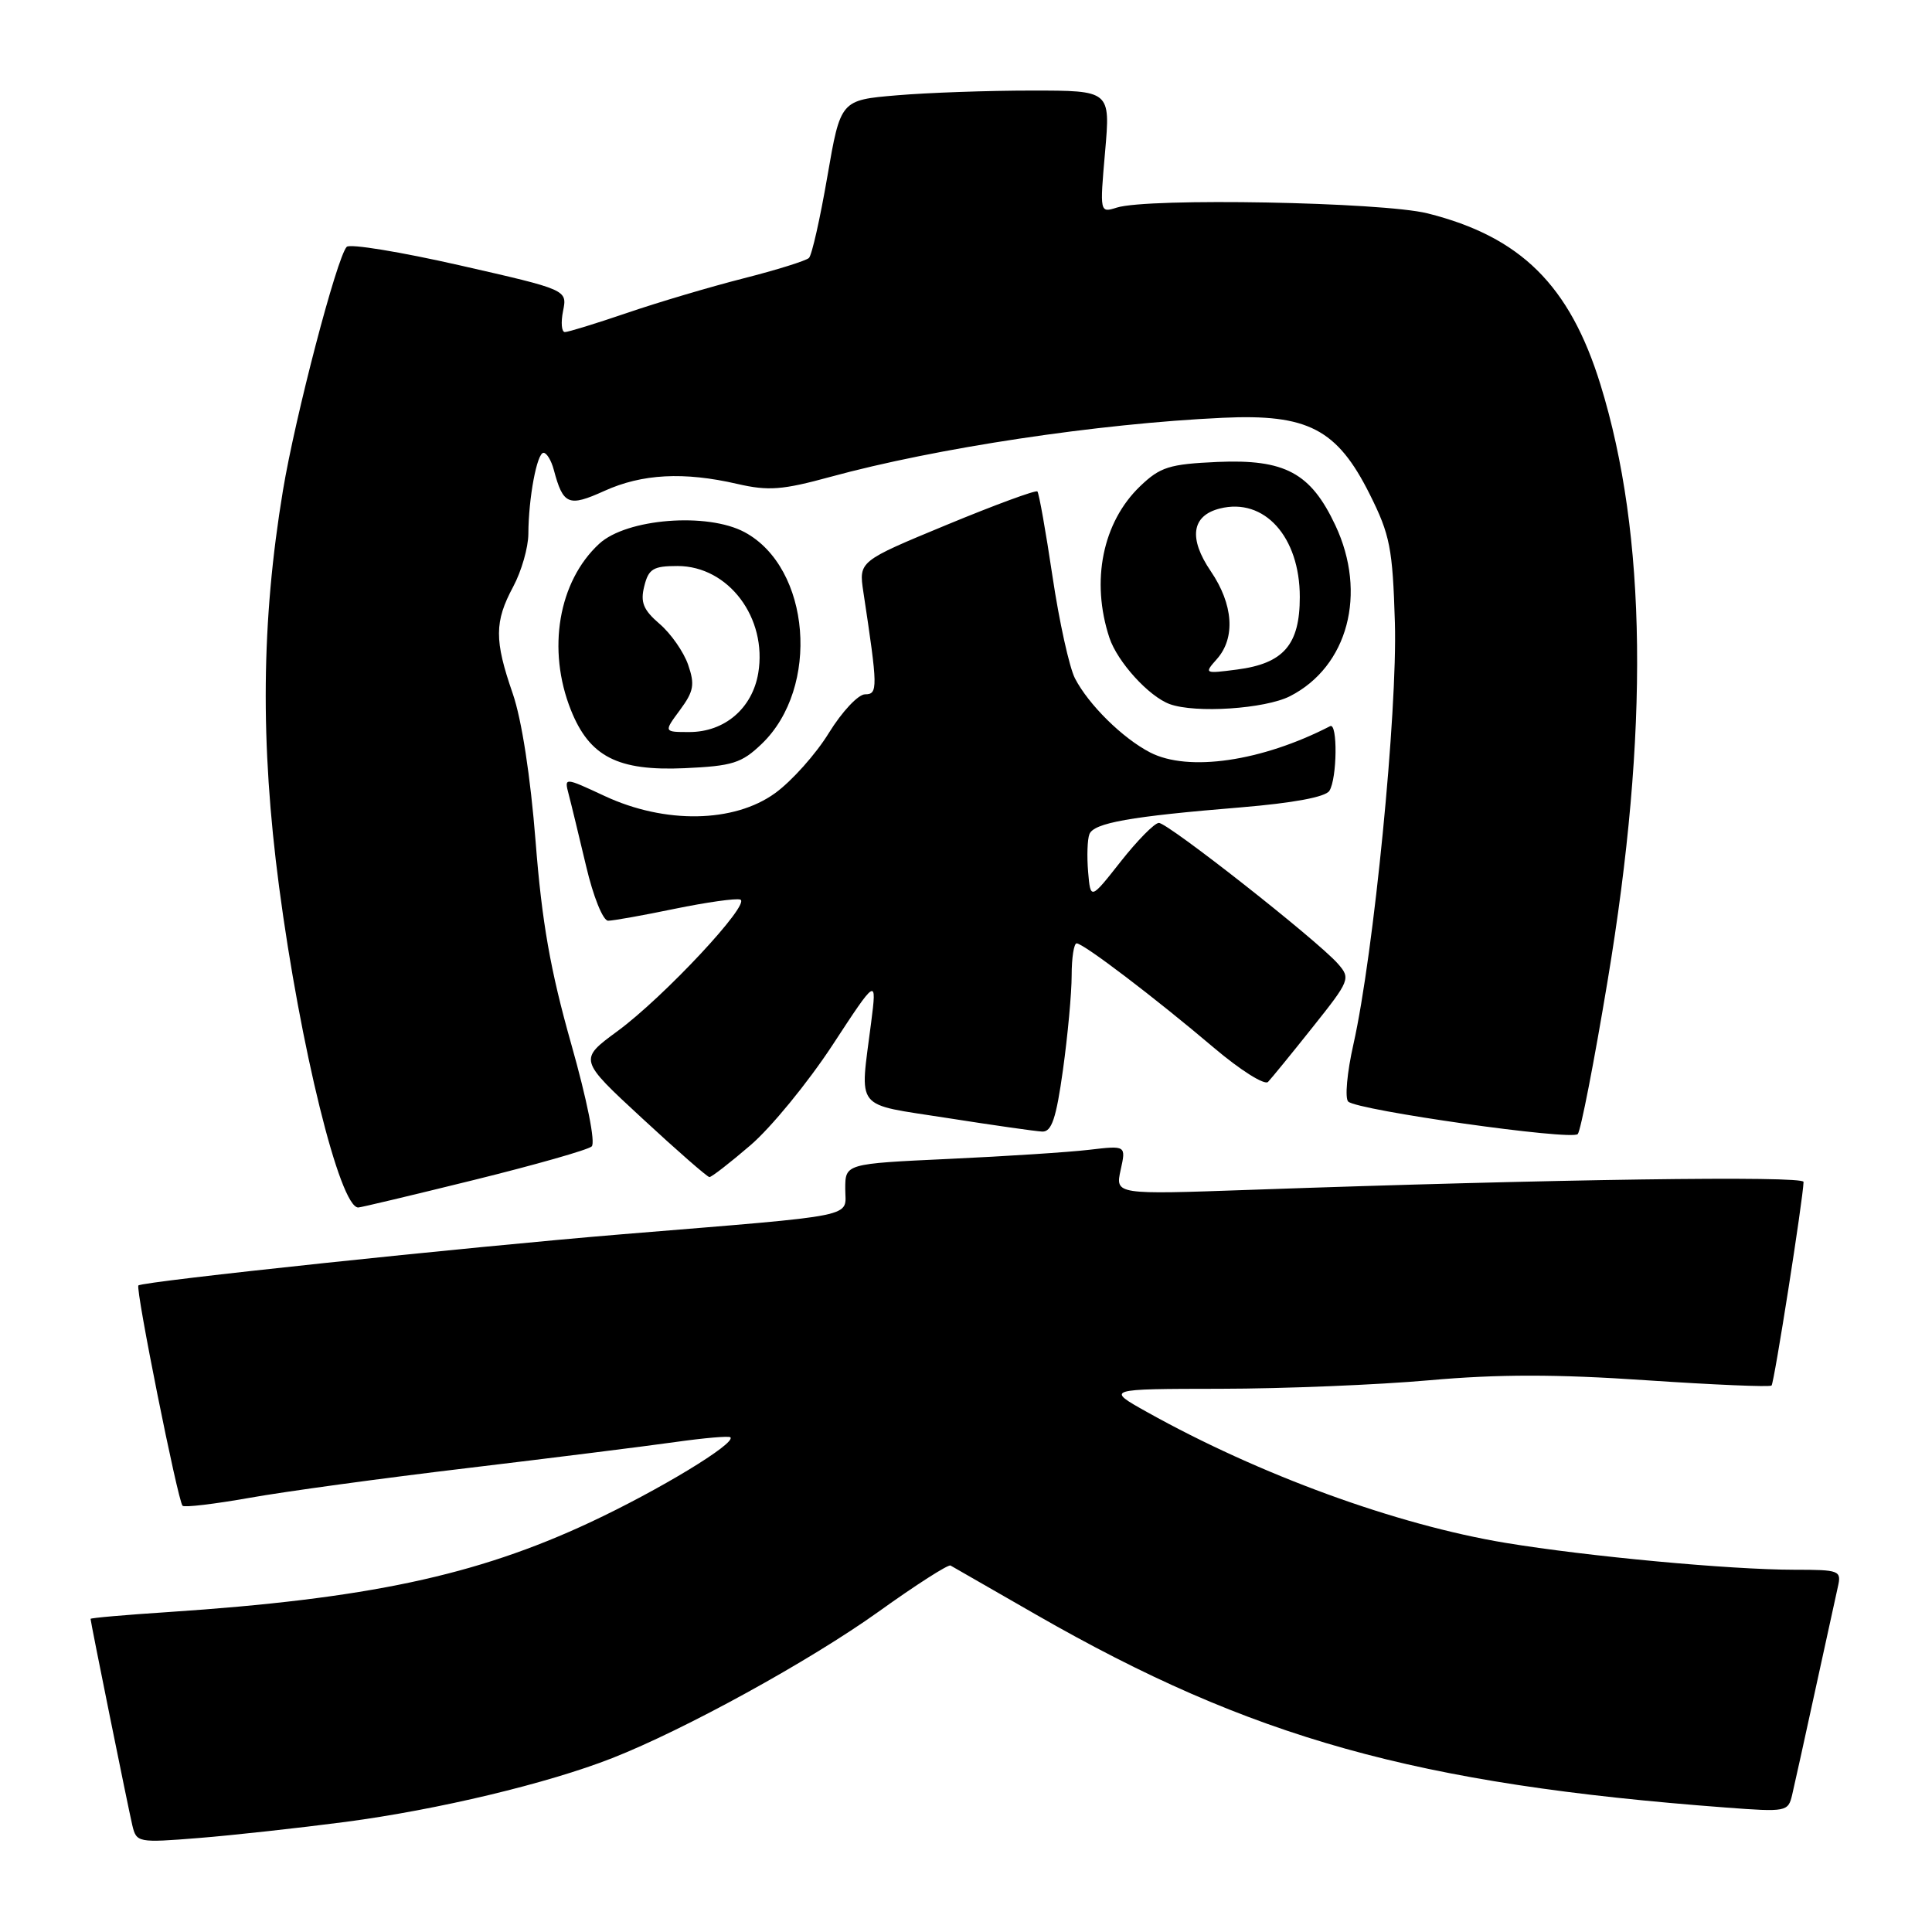 <?xml version="1.0" encoding="UTF-8" standalone="no"?>
<!DOCTYPE svg PUBLIC "-//W3C//DTD SVG 1.1//EN" "http://www.w3.org/Graphics/SVG/1.1/DTD/svg11.dtd" >
<svg xmlns="http://www.w3.org/2000/svg" xmlns:xlink="http://www.w3.org/1999/xlink" version="1.1" viewBox="0 0 256 256">
 <g >
 <path fill="currentColor"
d=" M 45.80 241.41 C 58.04 239.79 72.56 236.32 81.12 232.96 C 90.74 229.18 107.30 220.08 116.45 213.53 C 121.37 210.00 125.64 207.27 125.95 207.44 C 126.25 207.62 131.36 210.55 137.29 213.95 C 165.84 230.33 187.61 236.42 228.71 239.51 C 236.71 240.11 236.94 240.07 237.47 237.82 C 237.77 236.54 239.15 230.32 240.52 224.00 C 241.90 217.68 243.25 211.49 243.53 210.25 C 244.02 208.10 243.75 208.00 237.77 208.00 C 229.21 207.99 210.40 206.24 199.50 204.44 C 185.01 202.04 166.90 195.43 152.00 187.11 C 146.50 184.04 146.50 184.04 161.73 184.02 C 170.11 184.01 182.57 183.50 189.42 182.89 C 198.52 182.08 206.24 182.08 218.11 182.89 C 227.04 183.49 234.52 183.81 234.74 183.59 C 235.09 183.24 238.92 158.87 238.98 156.61 C 239.00 155.77 205.88 156.24 165.64 157.66 C 147.78 158.29 147.78 158.29 148.49 155.03 C 149.21 151.78 149.21 151.78 144.35 152.35 C 141.68 152.67 133.31 153.21 125.75 153.56 C 112.00 154.20 112.00 154.20 112.00 157.53 C 112.00 161.40 114.39 160.92 82.50 163.54 C 61.79 165.25 18.88 169.79 18.34 170.33 C 17.92 170.74 23.57 198.90 24.19 199.52 C 24.44 199.77 28.43 199.29 33.07 198.47 C 37.71 197.64 50.72 195.86 62.00 194.52 C 73.28 193.17 85.63 191.62 89.46 191.08 C 93.29 190.54 96.59 190.25 96.78 190.45 C 97.57 191.24 87.27 197.48 78.17 201.73 C 63.06 208.79 48.62 211.86 22.25 213.61 C 16.61 213.98 12.00 214.38 12.00 214.51 C 12.00 214.91 16.97 239.46 17.53 241.85 C 18.08 244.15 18.26 244.19 26.29 243.55 C 30.81 243.19 39.59 242.22 45.80 241.41 Z  M 62.77 156.36 C 70.87 154.36 77.91 152.36 78.40 151.91 C 78.93 151.44 77.79 145.75 75.68 138.30 C 72.92 128.55 71.80 122.16 70.97 111.50 C 70.29 102.90 69.13 95.34 67.94 91.90 C 65.49 84.83 65.51 82.39 68.00 77.74 C 69.10 75.69 70.00 72.54 70.01 70.75 C 70.03 65.98 71.15 60.00 72.02 60.00 C 72.44 60.00 73.05 61.01 73.38 62.25 C 74.62 66.91 75.33 67.20 80.08 65.05 C 85.08 62.78 90.62 62.49 97.69 64.12 C 101.81 65.07 103.66 64.93 110.02 63.19 C 124.04 59.36 145.41 56.13 162.00 55.36 C 173.30 54.83 177.17 56.84 181.50 65.50 C 184.19 70.88 184.53 72.64 184.83 82.50 C 185.18 94.31 182.03 126.39 179.34 138.35 C 178.49 142.11 178.18 145.54 178.65 145.97 C 179.95 147.14 208.26 151.15 209.06 150.27 C 209.45 149.85 211.23 140.72 213.01 130.00 C 218.53 96.91 218.22 70.86 212.07 50.96 C 208.00 37.80 201.51 31.37 189.15 28.27 C 183.13 26.77 152.12 26.19 147.97 27.51 C 145.73 28.22 145.72 28.20 146.43 20.11 C 147.14 12.00 147.14 12.00 136.72 12.00 C 130.99 12.00 122.94 12.28 118.84 12.63 C 111.38 13.26 111.38 13.26 109.63 23.38 C 108.67 28.95 107.58 33.80 107.19 34.18 C 106.81 34.55 102.90 35.77 98.50 36.89 C 94.10 38.01 87.16 40.07 83.07 41.47 C 78.99 42.86 75.29 44.00 74.85 44.00 C 74.41 44.00 74.30 42.74 74.61 41.20 C 75.17 38.40 75.17 38.40 60.93 35.16 C 53.09 33.38 46.35 32.27 45.94 32.71 C 44.63 34.11 39.11 55.21 37.49 65.00 C 34.62 82.29 34.47 98.46 36.98 117.50 C 39.78 138.71 45.03 160.00 47.47 160.00 C 47.79 160.00 54.67 158.36 62.77 156.36 Z  M 99.44 151.75 C 102.16 149.42 107.04 143.46 110.29 138.51 C 116.19 129.50 116.19 129.50 115.43 135.50 C 113.93 147.32 113.02 146.18 125.50 148.14 C 131.55 149.09 137.22 149.90 138.10 149.94 C 139.35 149.99 139.95 148.21 140.85 141.75 C 141.48 137.21 142.00 131.59 142.00 129.25 C 142.00 126.91 142.30 125.00 142.66 125.00 C 143.56 125.00 153.06 132.23 160.82 138.81 C 164.32 141.78 167.56 143.83 168.02 143.36 C 168.47 142.89 171.14 139.62 173.94 136.10 C 178.89 129.89 178.98 129.64 177.27 127.69 C 174.51 124.56 154.72 109.00 153.55 109.04 C 152.97 109.06 150.70 111.37 148.50 114.16 C 144.50 119.24 144.50 119.24 144.18 115.52 C 144.01 113.47 144.08 111.23 144.35 110.54 C 144.92 109.04 149.76 108.18 164.42 106.98 C 171.38 106.40 175.63 105.61 176.15 104.79 C 177.18 103.17 177.26 95.70 176.25 96.22 C 167.17 100.90 157.44 102.31 152.39 99.70 C 148.74 97.81 144.25 93.38 142.44 89.89 C 141.69 88.43 140.35 82.35 139.46 76.37 C 138.57 70.40 137.67 65.34 137.46 65.12 C 137.24 64.91 131.83 66.90 125.43 69.55 C 113.79 74.37 113.79 74.37 114.40 78.44 C 116.33 91.19 116.34 92.00 114.63 92.00 C 113.72 92.00 111.57 94.30 109.84 97.10 C 108.12 99.91 104.90 103.51 102.70 105.10 C 97.26 109.04 88.11 109.20 80.13 105.48 C 74.76 102.98 74.76 102.98 75.35 105.24 C 75.68 106.48 76.71 110.76 77.66 114.75 C 78.61 118.81 79.90 122.00 80.58 122.00 C 81.24 122.00 85.22 121.29 89.41 120.42 C 93.61 119.56 97.51 119.00 98.09 119.20 C 99.57 119.69 87.98 132.11 81.81 136.64 C 76.68 140.41 76.68 140.41 85.09 148.18 C 89.71 152.46 93.72 155.96 94.00 155.97 C 94.28 155.98 96.73 154.08 99.44 151.75 Z  M 100.93 98.57 C 108.70 91.12 107.42 75.23 98.67 70.52 C 93.73 67.86 83.02 68.71 79.40 72.05 C 73.99 77.04 72.45 86.08 75.65 94.09 C 78.12 100.27 81.86 102.18 90.70 101.79 C 97.06 101.50 98.26 101.13 100.93 98.57 Z  M 170.93 92.25 C 178.61 88.33 181.19 78.63 176.94 69.60 C 173.67 62.65 170.26 60.82 161.30 61.21 C 154.94 61.50 153.74 61.87 151.07 64.43 C 146.10 69.20 144.52 76.98 147.00 84.50 C 148.06 87.70 152.23 92.29 155.00 93.30 C 158.42 94.54 167.62 93.93 170.93 92.25 Z  M 90.10 94.08 C 91.93 91.60 92.09 90.71 91.18 88.08 C 90.59 86.38 88.89 83.94 87.40 82.67 C 85.24 80.81 84.83 79.81 85.37 77.67 C 85.94 75.37 86.56 75.00 89.78 75.00 C 96.53 75.00 101.70 81.88 100.47 89.20 C 99.68 93.87 96.01 97.00 91.34 97.00 C 87.94 97.00 87.94 97.00 90.10 94.08 Z  M 161.25 87.32 C 163.73 84.52 163.42 80.08 160.44 75.70 C 157.46 71.32 157.89 68.32 161.64 67.38 C 167.52 65.90 172.23 71.12 172.23 79.11 C 172.23 85.44 170.08 87.92 163.90 88.72 C 159.58 89.28 159.53 89.26 161.25 87.32 Z "/>
</g>
</svg>